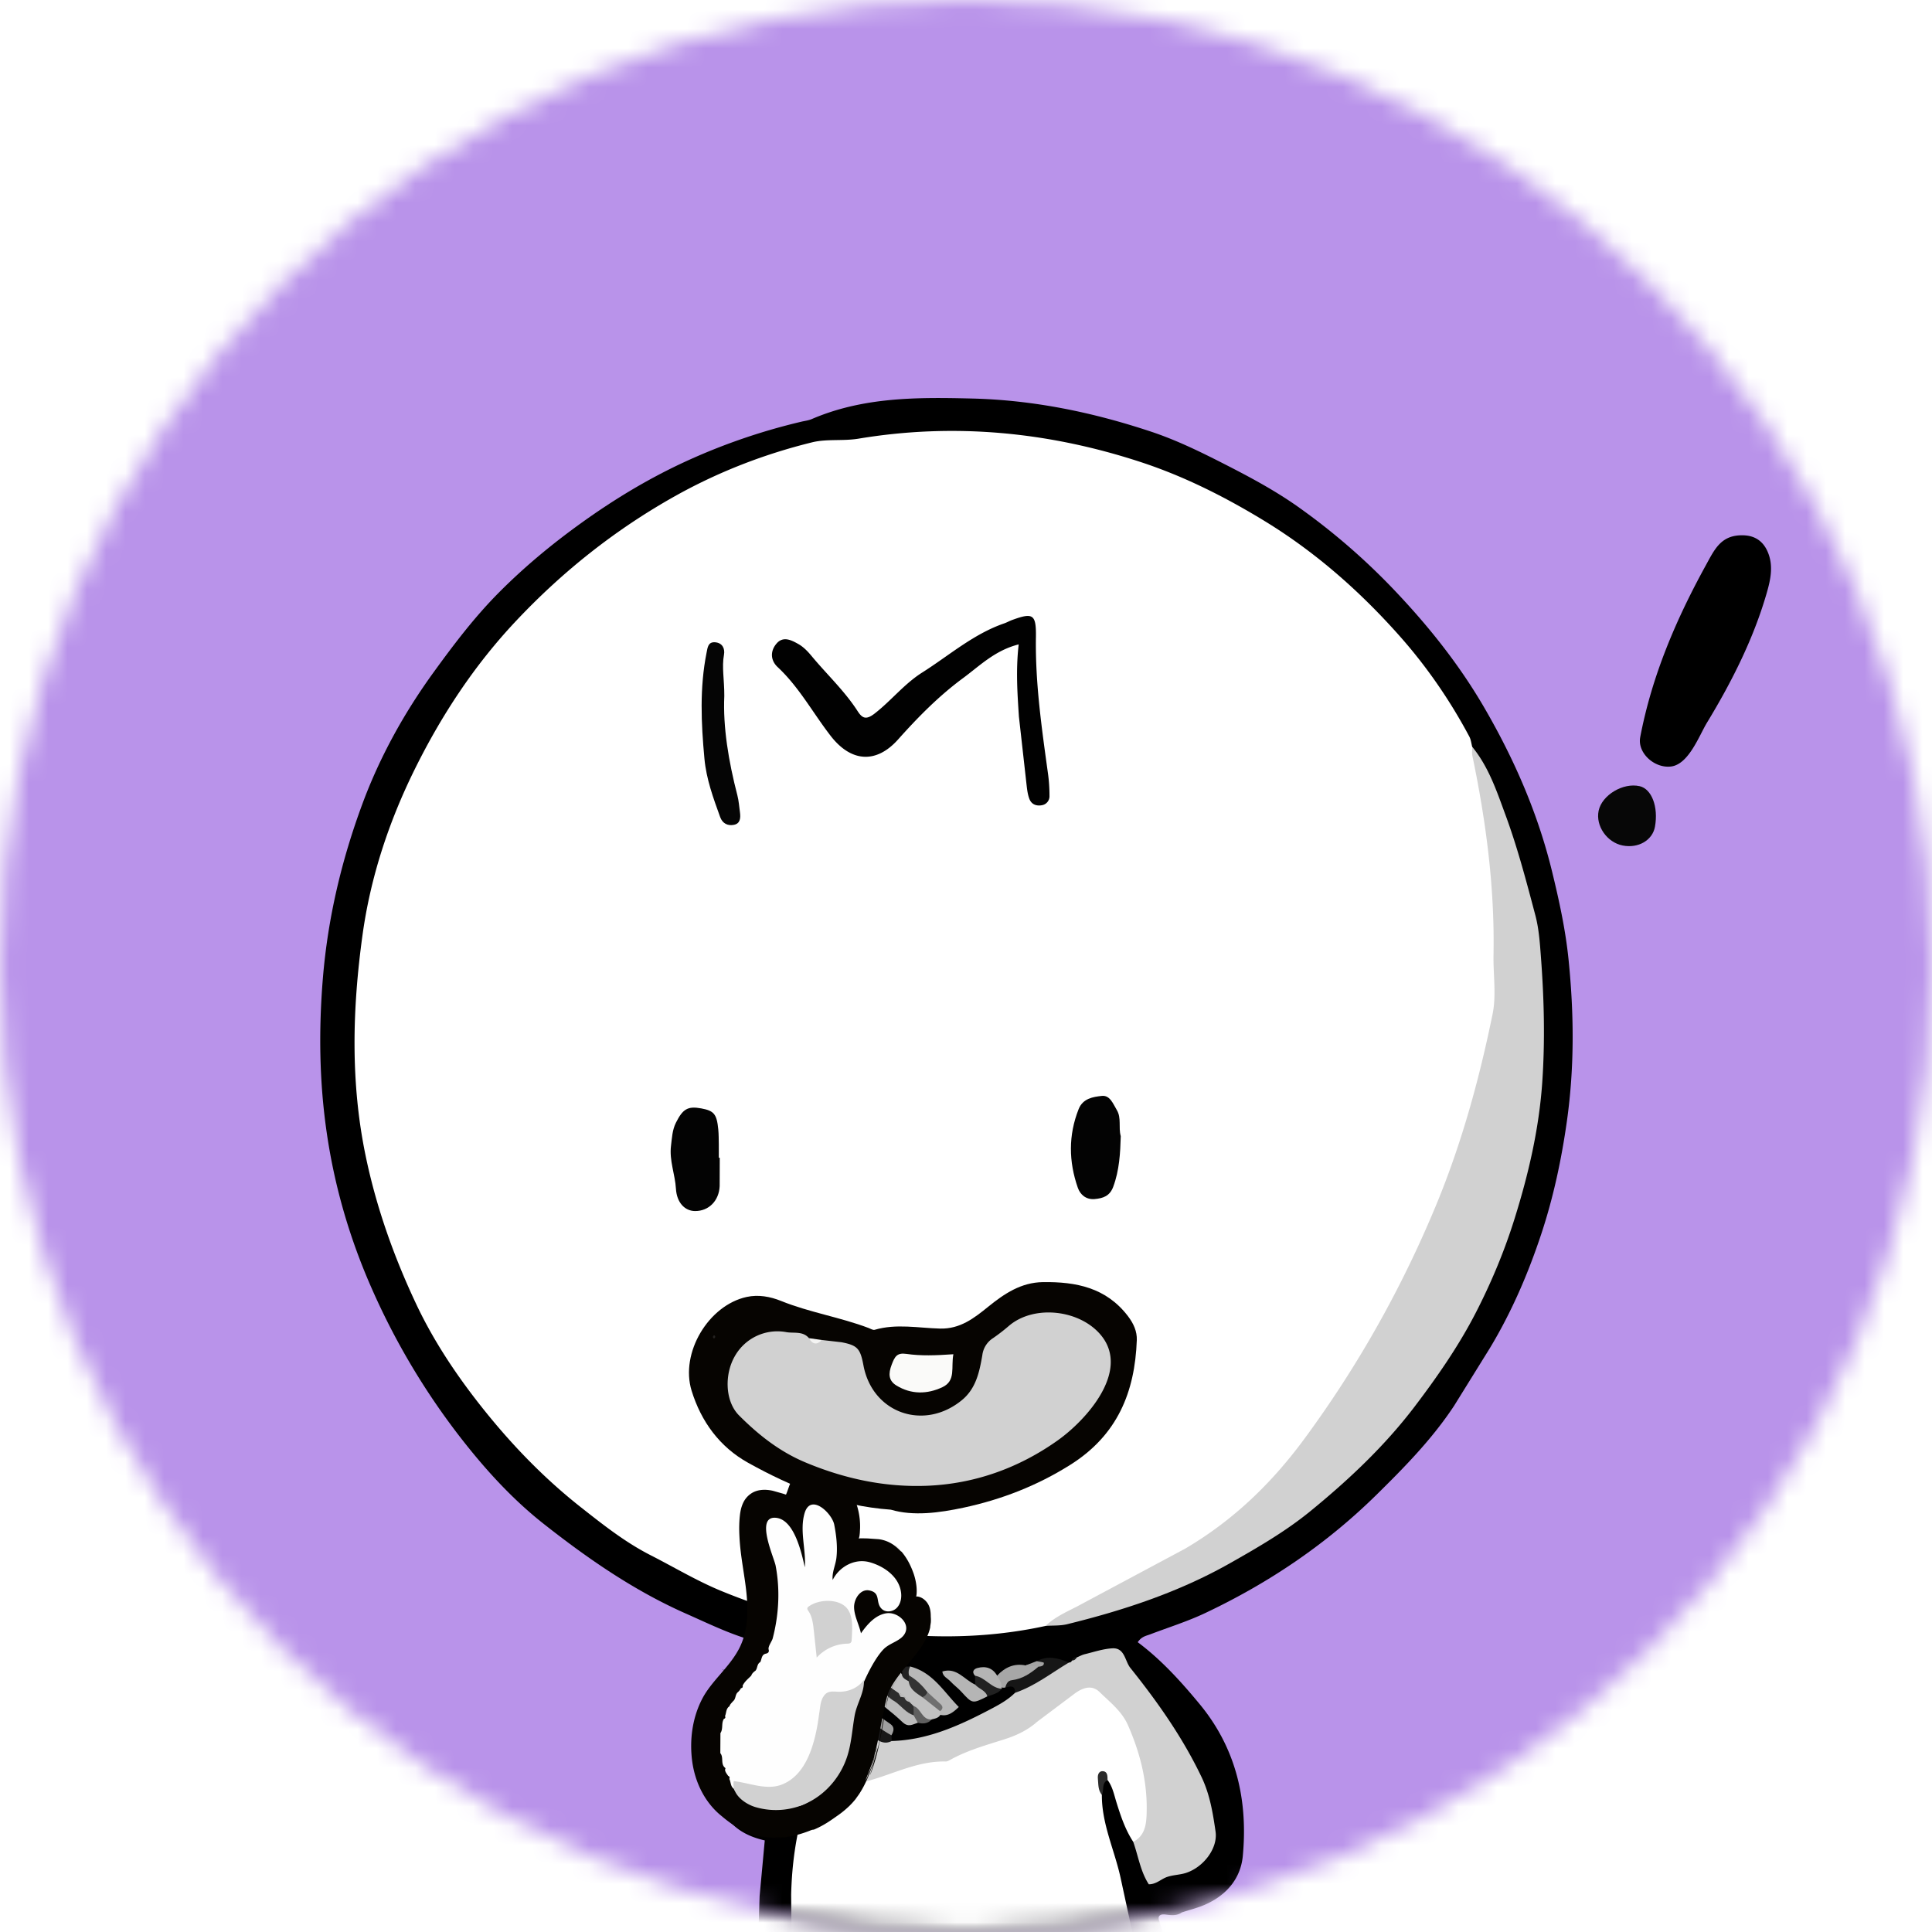 <svg xmlns="http://www.w3.org/2000/svg" xmlns:xlink="http://www.w3.org/1999/xlink" width="100" height="100" xmlns:v="https://vecta.io/nano"><style><![CDATA[.B{mask:url(#B)}.C{fill:#d1d1d1}.D{fill:#3c3c3c}]]></style><defs><path d="M0 50c0 27.615 22.386 50 50 50h0c27.614 0 50-22.385 50-50h0c0-27.614-22.386-50-50-50h0C22.386 0 0 22.386 0 50h0z" id="A"/></defs><g fill-rule="evenodd"><mask id="B" fill="#fff"><use xlink:href="#A"/></mask><path fill="#b993ea" d="M-43.478 142.029h201.449V-9.42H-43.478z" class="B"/><path d="M60.009 99.454c.513 1.62.965 3.258 1.273 4.928.122.659.093 1.348.112 2.023.024.819-.055.879-.852 1.024-.201.036-.361-.019-.541-.034-.925-.079-.918-.044-.793.904.334 2.546 1.16 5.008 1.287 7.589l.229 3.277c.033.426-.024.826-.24 1.202-.099.171-.226.358-.417.331-1.045-.148-1.895.571-2.915.61l-2.935.213c-.464.029-.903.01-1.345.404-.376.336-.978.056-1.453-.224-.204-.121-.553.006-.664-.316-.112-.329-.071-.673-.029-1.011.033-.268.261-.37.457-.461.423-.197.482-.547.459-.945-.136-2.347-.063-4.685.204-7.023.095-.83.304-1.627.462-2.44.135-.693.027-.863-.654-.797-.672.065-1.544-.299-1.954.156-.327.363-.122 1.209-.146 1.841-.094 2.495.305 4.966.392 7.452.026.751.027 1.491-.08 2.248-.093.658-.367.827-.937.845l-5.54.204-2.495.04c-.401.018-.648-.102-.766-.49-.133-.44.02-.811.433-.898.62-.131.621-.517.618-.998a29.3 29.3 0 0 1 .658-6.391c.246-1.133.339-2.318.869-3.388.09-.181.134-.431.012-.65-.261-.234-.502.028-.753.029-.662.002-1.278-.017-1.598-.772-.187-.44-.65-.682-.867-1.159a4.33 4.33 0 0 1-.4-2.079l.217-6.553.267-2.885c-1.182-.268-2.043-.881-2.394-2.098-.087-.3-.181-.609-.074-.888.522-1.363.918-2.784 2.103-3.804.917-.791 1.53-1.856 2.337-2.78-.703-.321-1.371-.495-2.063-.646-1.402-.305-2.695-.952-4-1.529-2.667-1.181-5.051-2.829-7.336-4.627-1.459-1.149-2.725-2.49-3.885-3.928a36.62 36.62 0 0 1-5.023-8.251c-1.154-2.608-1.932-5.298-2.336-8.071-.386-2.641-.423-5.32-.2-8.017.258-3.117.97-6.108 2.041-9.002.898-2.427 2.153-4.703 3.686-6.817 1.046-1.442 2.112-2.851 3.371-4.12 1.321-1.331 2.745-2.512 4.271-3.609 1.625-1.169 3.305-2.192 5.112-3.05a31.8 31.8 0 0 1 6.275-2.194c.184-.044.378-.065.55-.139 2.668-1.146 5.468-1.132 8.303-1.062 3.191.079 6.257.716 9.263 1.716 1.315.438 2.554 1.045 3.794 1.678 1.341.684 2.659 1.39 3.877 2.26a33.98 33.98 0 0 1 4.852 4.198c1.8 1.885 3.405 3.891 4.712 6.137 1.556 2.675 2.783 5.484 3.518 8.506.366 1.505.695 3.008.851 4.552.283 2.785.307 5.558-.084 8.338-.279 1.982-.694 3.935-1.318 5.825-.682 2.067-1.542 4.067-2.677 5.95l-1.846 2.975c-1.13 1.712-2.545 3.158-4.004 4.594-2.614 2.575-5.591 4.58-8.886 6.138-.914.432-1.889.736-2.837 1.097-.21.08-.446.108-.648.408 1.218.907 2.24 2.037 3.211 3.212 1.888 2.286 2.497 4.97 2.228 7.847-.109 1.172-.843 2.047-1.982 2.538-.386.166-.785.26-1.176.391-.261.182-.541.148-.838.109-.221-.029-.453.023-.324.356m24.888-61.289c.607-3.182 1.848-6.083 3.395-8.899.459-.835.789-1.589 1.942-1.558.698.018 1.125.402 1.332 1.041s.067 1.296-.109 1.909c-.684 2.389-1.821 4.637-3.105 6.752-.405.666-.948 2.176-1.882 2.268-.868.086-1.722-.727-1.572-1.513" fill="#000" class="B"/><path d="M83.994 43.764c-.819-.16-1.413-1.016-1.249-1.801.17-.81 1.266-1.467 2.123-1.271.625.143.977 1.074.793 2.097-.126.703-.86 1.132-1.668.974" fill="#070707" class="B"/><path d="M54.114 84.159c-3.218.701-6.449.669-9.688.176-2.43-.37-4.777-1.041-7.051-1.97-1.283-.524-2.468-1.239-3.698-1.866-1.323-.674-2.462-1.579-3.608-2.481-1.92-1.512-3.604-3.258-5.128-5.179-1.318-1.662-2.494-3.425-3.388-5.318-1.167-2.473-2.089-5.062-2.642-7.764-.773-3.776-.671-7.557-.149-11.349.414-3.008 1.366-5.877 2.69-8.56 1.377-2.79 3.086-5.404 5.261-7.712 2.428-2.577 5.146-4.729 8.217-6.452 2.237-1.254 4.62-2.178 7.105-2.789.764-.188 1.598-.056 2.409-.191 4.96-.824 9.837-.349 14.595 1.211 2.245.736 4.353 1.796 6.385 3.034 2.668 1.626 4.975 3.664 7.025 5.976 1.397 1.575 2.604 3.326 3.602 5.199.086.161.103.358.152.538.794 1.68.893 3.52 1.111 5.31.204 1.681.244 3.391.329 5.09.179 3.573-.807 6.9-1.884 10.209-2.062 6.332-5.286 12.035-9.449 17.23-1.043 1.301-2.335 2.251-3.685 3.161-2.676 1.804-5.529 3.277-8.512 4.5m2.955 35.706c-1.13-.022-2.24.258-3.375.217-.451-.016-.699-.11-.707-.616l-.317-6.997.095-1.883c.007-.228-.022-.435.196-.606.629-.496.346-1.068.102-1.627s-.707-.564-1.233-.538l-2.49.011c-.799.245-1.484-.131-2.177-.419l-1.795-.708c-.291-.088-.621-.169-.855.086-.256.279-.039.566.087.836.064.137-.041-.012.059.095 2.236 2.377 1.82 5.272 1.583 8.127-.075.905-.276 1.798-.361 2.701-.087.924-.461 1.391-1.445 1.228-.251-.042-.53-.063-.777.078-.929-.011-.913-.012-.947-.755-.132-2.878.278-5.715.633-8.555.079-.632.253-1.252.383-1.878.063-.303-.016-.576-.351-.572-.491.006-.621-.345-.807-.666-.075-.13-.122-.295-.231-.384-1.138-.926-1.339-2.188-1.339-3.549l-.049-5.427c.037-1.539.243-3.07.689-4.555.143-.308.245-.639.327-.96.169-.653.476-.907 1.139-.641.595.238 1.213.169 1.778-.056 1.899-.758 3.952-.961 5.862-1.712 1.352-.531 2.624-1.098 3.755-2.035 1.736-1.436 2.778-1.248 3.928.717.937 1.6 1.329 3.374 1.183 5.232-.045.576-.106 1.251-.955 1.276-.417-.636-.653-1.35-.876-2.068-.121-.392-.198-.797-.454-1.134-.666.039-.285.478-.294.769-.01 1.503.654 2.855.967 4.286l1.549 7.16c.064.368.021.754.06 1.128.051.492-.052.802-.643.749-.512-.046-.608.505-.947.715-.113.206-.27.376-.492.448-.898.291-1.175.993-1.24 1.839l-.261 6.901a5.25 5.25 0 0 0 .678 2.485c.216.385.539.752.366 1.255" fill="#fff" class="B"/><path d="M54.114 84.159c.471-.45 1.058-.714 1.628-1.005l5.598-2.994c2.491-1.464 4.482-3.386 6.186-5.702 2.771-3.767 5.039-7.807 6.821-12.115 1.313-3.177 2.223-6.495 2.91-9.86.2-.982.028-2.037.047-3.059.066-3.485-.388-6.913-1.096-10.314-.03-.144-.004-.3-.003-.45.851 1.036 1.269 2.303 1.718 3.52.625 1.692 1.084 3.449 1.547 5.196.19.718.237 1.48.293 2.226.16 2.136.211 4.275.064 6.414-.167 2.418-.712 4.76-1.434 7.067-.528 1.688-1.214 3.325-2.017 4.884-.877 1.701-1.98 3.291-3.143 4.823-1.561 2.056-3.433 3.815-5.417 5.435-1.276 1.041-2.718 1.876-4.161 2.692-2.644 1.496-5.491 2.432-8.42 3.152-.359.088-.746.061-1.12.088m4.54 11.177c.545-.279.663-.783.689-1.328.079-1.654-.301-3.213-.964-4.717-.317-.72-.928-1.183-1.464-1.708-.403-.394-.863-.219-1.247.046l-1.986 1.491c-.5.44-1.059.704-1.676.902-.933.299-1.882.56-2.751 1.03-.099.053-.209.127-.313.125-1.554-.034-2.898.763-4.361 1.09-.898.201-1.198.179-2.074-.265-.412.429-.397 1.119-.872 1.513.064-1.323.194-1.844.697-2.772.383.032.588.417.942.508.208.054.364.021.38-.236a.41.41 0 0 1 .005-.542c.331.051.612.294 1.079.257a7.66 7.66 0 0 0-1.641-1.778c-.384-.306-.308-.444.275-.636 1.044.421 1.689 1.458 2.785 1.8 1.808-.049 3.412-.759 4.974-1.574.492-.257.999-.517 1.404-.919.783-.788 1.661-1.406 2.794-1.571a.14.14 0 0 0 .153-.104.86.86 0 0 0 .247-.156c.138-.057.271-.133.414-.168.475-.115.95-.278 1.432-.305.646-.036.646.658.929 1.011 1.409 1.761 2.705 3.597 3.686 5.65.435.911.586 1.863.726 2.82.127.869-.623 1.846-1.525 2.142-.318.104-.672.103-.989.213-.309.107-.555.381-.942.377-.432-.666-.543-1.458-.804-2.194" class="C B"/><path d="M42.624 86.695c-.078.421-.354.746-.542 1.114-.896 1.745-1.557 3.572-1.933 5.503-.075 0-.167.029-.218-.004-1.046-.674-1.021-.669-.727-1.863.166-.673.455-1.261.87-1.808l2.005-2.718c.137-.184.253-.418.546-.224" fill="#ccc" class="B"/><path d="M48.672 88.761c-.1.169-.278.191-.444.235-.505.223-.705-.225-1.006-.453a2.44 2.44 0 0 1-.298-.314l-.184-.21-.103-.093-.238-.157c-.307-.171-.623-.326-.885-.567-.188-.176-.386-.354-.465-.601-.13-.409.016-.557.429-.388l.85.056c.12.034.238.074.347.14a1.59 1.59 0 0 1 .179.181l.373.368c.196.261.396.518.656.719.307.251.689.42.866.809.023.105-.005.197-.077.276" fill="#c1c1c1" class="B"/><path d="M47.506 89.17c-.267.079-.485.259-.796-.036-.59-.56-1.255-1.041-1.889-1.554-.093-.056-.171-.133-.261-.194l-.004-.001c-.356-.16-.738-.286-.886-.707-.031-.321-.089-.658.407-.65.639.108.937.689 1.414 1.021.278.348.661.571 1.003.844.322.216.533.561.879.75.127.155.256.311.133.528" fill="#bbb" class="B"/><path d="M48.672 88.761a.99.99 0 0 1-.015-.191c-.076-.451-.492-.6-.775-.867-.37-.291-.609-.696-.909-1.049-.041-.163-.033-.309.14-.396 1.18.305 1.739 1.316 2.514 2.095-.311.303-.579.495-.956.408" fill="#b8b8b8" class="B"/><path d="M55.331 86.049c-.918.548-1.764 1.222-2.794 1.571.012-.427-.256-.331-.505-.27-.2-.46.155-.566.453-.693.331-.142.713-.158.997-.404-.023-.142.471.058.179-.27.571-.319 1.122-.153 1.671.068" fill="#161616" class="B"/><path d="M46.159 90.112c-.417.223-.727-.038-1.036-.245-.653-.438-1.214-.982-1.749-1.555l.286-.259c.585-.229.805.344 1.195.543.38.457 1.076.583 1.282 1.223l.022.293" fill="#181818" class="B"/><path d="M51.108 87.802c-.779.394-.775.39-1.347-.237-.176-.193-.393-.349-.571-.541-.145-.157-.387-.239-.415-.508.751-.232 1.142.435 1.7.678.407-.002.769.043.633.608" fill="#b5b5b5" class="B"/><path d="M53.749 86.269c-.403.339-.828.633-1.37.696-.233.027-.29.204-.349.384l-.099.006-.098-.009c-.214-.155-.316-.35-.223-.615.402-.427.877-.651 1.476-.529.23-.077.457-.115.662.066" fill="#a7a7a7" class="B"/><path d="M51.611 86.732c.097.197.254.372.223.615l.024.065c-.671.202-1.002-.296-1.39-.676-.188-.201-.065-.351.12-.4.423-.114.789-.011 1.023.396" fill="#b4b4b4" class="B"/><path d="M44.78 88.746l-1.12-.693c-.322-.243-.316-.569-.23-.915.572-.175.634.414.945.631l.03.029c.024.104.083.18.18.226l.445.474c.055.222-.021.313-.251.249" fill="silver" class="B"/><path d="M45.433 87.165c-.586-.22-.845-.829-1.357-1.138.471.034.977-.199 1.401.185-.163.079-.701-.071-.257.382.178.181.452.266.559.529a.23.23 0 0 1-.347.042" fill="#1e1e1e" class="B"/><path d="M44.78 88.746l.251-.249 1.067.745c.225.166.16.375.04.577-.509-.286-.981-.619-1.358-1.073" fill="#9f9f9f" class="B"/><path d="M50.468 86.736c.532.085.832.646 1.39.676-.195.237-.478.304-.75.391-.099-.32-.443-.383-.633-.607l-.006-.459" fill="#212121" class="B"/><path d="M44.375 87.769c-.418-.056-.541-.555-.945-.631l.241-.461c.333.188.692.344.886.707-.165.078-.167.234-.182.384" class="B D"/><path d="M43.661 90.47l-.005.543-.916-1.081a.22.22 0 0 1 .003-.273c.428.133.646.502.918.811" fill="#7e7e7e" class="B"/><path d="M42.624 86.695l-.546.224c.065-.462.45-.701.706-1.13.27.439.062.674-.16.906" fill="#939393" class="B"/><path d="M47.506 89.17l-.215-.386c-.127-.158-.136-.318-.006-.48.397.117.427.736.943.692-.2.225-.452.239-.722.174" fill="#606060" class="B"/><path d="M57.032 92.901c-.208-.248-.177-.559-.207-.849-.02-.192.055-.409.289-.373.22.034.211.266.212.453-.32.171-.169.523-.294.769" fill="#2b2b2b" class="B"/><path d="M47.113 86.259a.61.61 0 0 0-.058.466c.103.106.096.205-.021.297-.15-.087-.321-.154-.356-.356.015-.099-.028-.161-.121-.192-.13-.008-.195-.09-.23-.205l.786-.01" fill="#212121" class="B"/><path d="M53.749 86.269l-.662-.067.571-.221c.131.029.371.052.373.089.011.166-.149.183-.283.199" fill="#a3a3a3" class="B"/><path d="M44.585 88.023a.23.23 0 0 1-.18-.226c.129.021.183.101.18.226" class="B D"/><path d="M42.744 89.659l-.003.273c-.091-.043-.21-.075-.175-.206.009-.036.116-.045.177-.067" fill="#b3b3b3" class="B"/><path d="M44.56 87.386c.145-.013.227.058.262.194-.126-.012-.211-.08-.262-.194" class="B D"/><path d="M55.73 85.788c-.05.103-.128.162-.247.156.04-.119.124-.169.247-.156" fill="#161616" class="B"/><path d="M52.726 33.354c-1.231.311-2.009 1.104-2.875 1.742-1.248.92-2.333 2.019-3.363 3.175-1.129 1.267-2.431 1.187-3.492-.181-.917-1.183-1.631-2.521-2.742-3.559-.382-.356-.391-.835-.06-1.221.345-.403.78-.173 1.134.028.256.145.478.374.669.604.792.958 1.712 1.809 2.39 2.861.243.377.438.474.882.131.861-.668 1.534-1.537 2.468-2.127 1.393-.881 2.646-1.991 4.238-2.54.141-.048.272-.125.412-.176 1.083-.396 1.25-.299 1.232.887-.038 2.384.303 4.73.627 7.08.051.373.075.752.075 1.128a.47.47 0 0 1-.388.491c-.285.055-.541-.038-.651-.322-.081-.207-.112-.438-.139-.661l-.404-3.603c-.079-1.203-.164-2.41-.012-3.735" fill="#010101" class="B"/><path d="M37.49 36.024c-.074 1.606.22 3.382.676 5.14.075.291.095.597.136.896.037.28.012.569-.313.633-.318.063-.592-.065-.715-.406-.355-.985-.715-1.958-.813-3.023-.17-1.837-.253-3.663.112-5.486.054-.27.077-.559.437-.534.384.027.522.33.463.647-.12.645.021 1.278.017 2.134" fill="#050505" class="B"/><path d="M47.035 87.021l.021-.297c.378.217.681.517.946.858.044.22-.023.328-.264.262-.306-.213-.653-.391-.703-.823" fill="#333" class="B"/><path d="M45.433 87.165l.347-.042.729.509c.137.023.204.104.202.242-.059.191-.149.325-.376.203-.397-.209-.638-.572-.903-.912" fill="#2c2c2c" class="B"/><path d="M47.738 87.844c.131-.044.22-.13.264-.262l.7.641c.121.119.095.247-.045.346l-.919-.726" fill="#6f6f6f" class="B"/><path d="M46.336 88.077l.278-.245c.083-.079.155-.069.214.03l-.018-.02c.112.052.185.143.25.243l.226.22.005.48c-.395-.133-.634-.475-.955-.708" fill="#2f2f2f" class="B"/><g fill="#bbb" class="B"><path d="M47.059 88.085c-.137-.025-.214-.113-.25-.243a.33.33 0 0 1 .25.243"/><path d="M46.828 87.862a1.79 1.79 0 0 0-.214-.029l-.103-.2c.154.01.262.083.317.229"/></g><path d="M46.558 86.474c.092.031.198.053.121.191l-.121-.191" fill="#000" class="B"/><path d="M37.254 59.925l-.004 1.465c-.033.766-.567 1.297-1.271 1.294-.534-.002-.95-.437-.993-1.157-.045-.747-.35-1.457-.255-2.222.051-.41.064-.815.257-1.199.354-.705.611-.863 1.305-.736.664.122.808.293.885 1.091.025.261.022.526.027.788l.001.676h.048m20.756-1.119c-.025.875-.07 1.766-.392 2.629-.178.475-.525.589-.956.628-.45.04-.75-.23-.874-.584-.473-1.354-.494-2.718.042-4.071.219-.554.746-.635 1.203-.684.42-.044.581.412.773.731.249.414.076.892.204 1.352" fill="#030303" class="B"/><path d="M46.111 78.141c-2.771-.201-5.134-1.176-7.385-2.426-1.474-.818-2.435-2.132-2.929-3.734-.601-1.953.871-4.419 2.85-4.851.608-.133 1.223-.019 1.782.207 1.473.595 3.05.839 4.531 1.4.103.039.225.119.313.093 1.122-.328 2.256-.093 3.38-.063 1.045.028 1.768-.541 2.502-1.135.832-.672 1.693-1.254 2.829-1.27 1.717-.023 3.275.286 4.4 1.763.294.386.473.791.457 1.238-.099 2.704-1.01 4.926-3.444 6.457-1.726 1.086-3.572 1.798-5.513 2.214-1.267.271-2.613.452-3.773.107" fill="#060401" class="B"/><path d="M42.54 69.358l1.014.116c.829.16.975.325 1.138 1.197.463 2.477 3.138 3.413 5.101 1.795.733-.604.904-1.475 1.051-2.312a1.22 1.22 0 0 1 .557-.893 9.61 9.61 0 0 0 .807-.623c1.316-1.139 3.725-.846 4.803.502 1.483 1.855-.795 4.375-2.28 5.426-2.016 1.426-4.291 2.238-6.743 2.337-2.167.087-4.271-.359-6.3-1.209-1.345-.563-2.438-1.433-3.434-2.431-.729-.73-.762-2.118-.225-3.058a2.53 2.53 0 0 1 2.675-1.253c.393.067.852-.063 1.167.309.198.212.425.219.67.095" class="B C"/><path d="M49.347 70.094c-.132.682.144 1.369-.566 1.705-.792.374-1.62.382-2.383-.086-.404-.247-.427-.599-.245-1.078.16-.421.275-.629.761-.558.748.109 1.507.082 2.434.018" fill="#fafaf9" class="B"/><path d="M42.54 69.358c-.268.28-.488.224-.67-.095l.67.095" fill="#f4f4f3" class="B"/><path d="M36.998 69.26c-.025.003-.062.017-.072.006-.017-.02-.031-.059-.023-.082.032-.085.08-.089.117-.01.01.021-.014.057-.023.086" fill="#252321" class="B"/><g fill="#060401" class="B"><path d="M45.767 88.865c-.014.088-.044.061-.07.236l-.203 1.143c-.031.176-.133.44-.174.613l-.219.796c-.079.23-.11.338.008.042.324-.902.418-1.517.577-2.346l.178-1c.065-.334.132-.658.295-.965.089-.171.191-.322.299-.47-.141.192-.282.394-.395.639-.157.319-.189.762-.296 1.314"/><path d="M42.251 94.51l.036-.016.033-.01-.068.026h0zM37.4 86.385l.041.033.013.023-.013.016-.041-.071zm10.748-2.194l.032-.216a1.88 1.88 0 0 0-.004-.299c.001-.013.001-.023 0-.029-.001-.231-.033-.471-.174-.674a.86.86 0 0 0-.27-.254.71.71 0 0 0-.182-.073c-.043-.01-.079-.014-.118-.009-.018-.008.004-.053.004-.077.005-.035.005-.046.01-.106a2.2 2.2 0 0 0-.007-.311c-.019-.214-.066-.44-.144-.678-.132-.373-.322-.802-.68-1.208l.047.066c-.011.004-.107-.113-.299-.273a1.72 1.72 0 0 0-.888-.382l-.567-.039-.293-.006c-.069.001-.111-.001-.156.013l-.009.009.024-.09.014-.066.016-.137.014-.261a3.66 3.66 0 0 0-.432-1.81c-.175-.314-.442-.566-.733-.773s-.626-.374-1.005-.454c-.189-.04-.394-.049-.596-.014a1.01 1.01 0 0 0-.569.296c-.298.326-.361.716-.49 1.002-.005.006-.005.031-.019.021l-.146-.048-.524-.148c-.352-.079-.795-.091-1.142.153a1.17 1.17 0 0 0-.393.465c-.088.184-.134.378-.162.57-.049.383-.056.772-.033 1.185.05 1.07.292 2.078.376 3.072.087.987.024 2.002-.458 2.84-.508.905-1.384 1.593-1.846 2.483-.507.978-.666 2.118-.517 3.243.165 1.195.731 2.197 1.53 2.832.551.469 1.237.902 1.838 1.046a3.6 3.6 0 0 0 1.336.08c.093-.01.18-.031.27-.047l-.266.038c-.386.042-.798.048-1.279-.063-.317-.087-.204-.062.041-.014s.628.068.841.058c.181-.01.471.005.649-.034.39-.061.74-.163 1.133-.316.166-.072.16-.031.242-.069.532-.23.888-.501 1.188-.709a4.99 4.99 0 0 0 .601-.491c.112-.108.216-.223.321-.351l.183-.256c.425-.634.717-1.461.891-2.241l-.006.009c-.111.454-.249.893-.467 1.329.089-.19.093-.161-.006.058l-.093.159c.04-.084.07-.17.106-.256l.052-.125.285-.762.06-.26c.038-.126.047-.118.063-.143l.062-.269-.141.456-.015.049c.268-.977.401-2.01.639-2.966.323-1.297 1.96-2.331 2.258-3.672l.007-.056h0z"/><path d="M40.854 95.078l.439-.095-.439.095"/><path d="M40.799 95.087l.055-.009-.055.009m5.514-15.13a3.09 3.09 0 0 1 .3.3 1.99 1.99 0 0 0-.3-.3m-5.02 15.026l.402-.115-.402.115"/></g><path d="M43.954 90.112c-.221.9-.718 1.598-1.263 2.322-.311.414-1.125 1.264-1.735 1.019l-.05.06c-.528.185-1.058.148-1.589.019l-.091-.052-.103.02c-.081-.059-.166-.112-.256-.156-.017-.081-.065-.111-.145-.091-.144-.025-.243-.104-.293-.242l.021.019c-.118-.033-.192-.122-.261-.205-.088-.074-.175-.149-.218-.26l.015.023c-.183-.122-.149-.345-.237-.511.033-.074.012-.127-.061-.16-.064-.099-.148-.188-.161-.314l.025-.08-.061-.058c-.189-.207-.032-.513-.208-.723l.006-1.037c.153-.223.033-.512.18-.737.073-.025.092-.072.057-.141.077-.176.042-.406.247-.521l-.021.023c.028-.117.121-.189.194-.279.145-.114.101-.326.23-.45a.72.72 0 0 0 .177-.22c.078-.011.106-.054.085-.129.105-.222.299-.366.463-.536l-.018.02c.038-.117.125-.192.22-.261l-.007.009c.122-.131.075-.357.257-.454l-.013.02c.1-.157.054-.414.316-.459.113-.028.163-.095.129-.212-.044-.154.171-.426.209-.572.32-1.226.391-2.525.151-3.772-.079-.412-1.047-2.512-.031-2.476.992.035 1.37 1.811 1.544 2.565.068-.919-.276-1.884-.016-2.79.309-1.074 1.42-.012 1.537.581.109.553.181 1.167.112 1.731-.045.374-.239.754-.191 1.133.343-.69 1.146-1.132 1.914-.917.763.213 1.55.771 1.629 1.613.025.273-.04.567-.236.759s-.537.241-.745.064c-.389-.332-.024-.857-.679-.978-.449-.082-.796.446-.776.902s.26.871.355 1.318c.33-.465.74-.941 1.302-1.034s1.217.458 1 .984c-.183.443-.781.523-1.119.863-.609.613-1.328 2.243-1.506 3.073l-.287 1.69" fill="#fefefe" class="B"/><path d="M42.327 89.199c-.215 1.262-.664 2.727-1.893 3.182-.78.286-1.628-.096-2.453-.191-.137.623.498 1.152 1.107 1.341a3.75 3.75 0 0 0 2.933-.338c.879-.502 1.543-1.357 1.844-2.323.209-.67.249-1.379.371-2.07.113-.64.518-1.196.479-1.851-.274.383-.711.587-1.177.614-.368.021-.695-.124-.931.271-.116.195-.147.426-.175.651l-.104.712m-.466-6.049c-.029.021-.059.045-.07.08-.018.057.021.114.055.164.195.29.238.653.275 1.001l.151 1.404a2.21 2.21 0 0 1 1.567-.721c.071-.002.152-.004.199-.057.036-.04.041-.099.044-.152.03-.547.112-1.328-.337-1.718-.478-.416-1.406-.35-1.885 0" class="C B"/></g></svg>